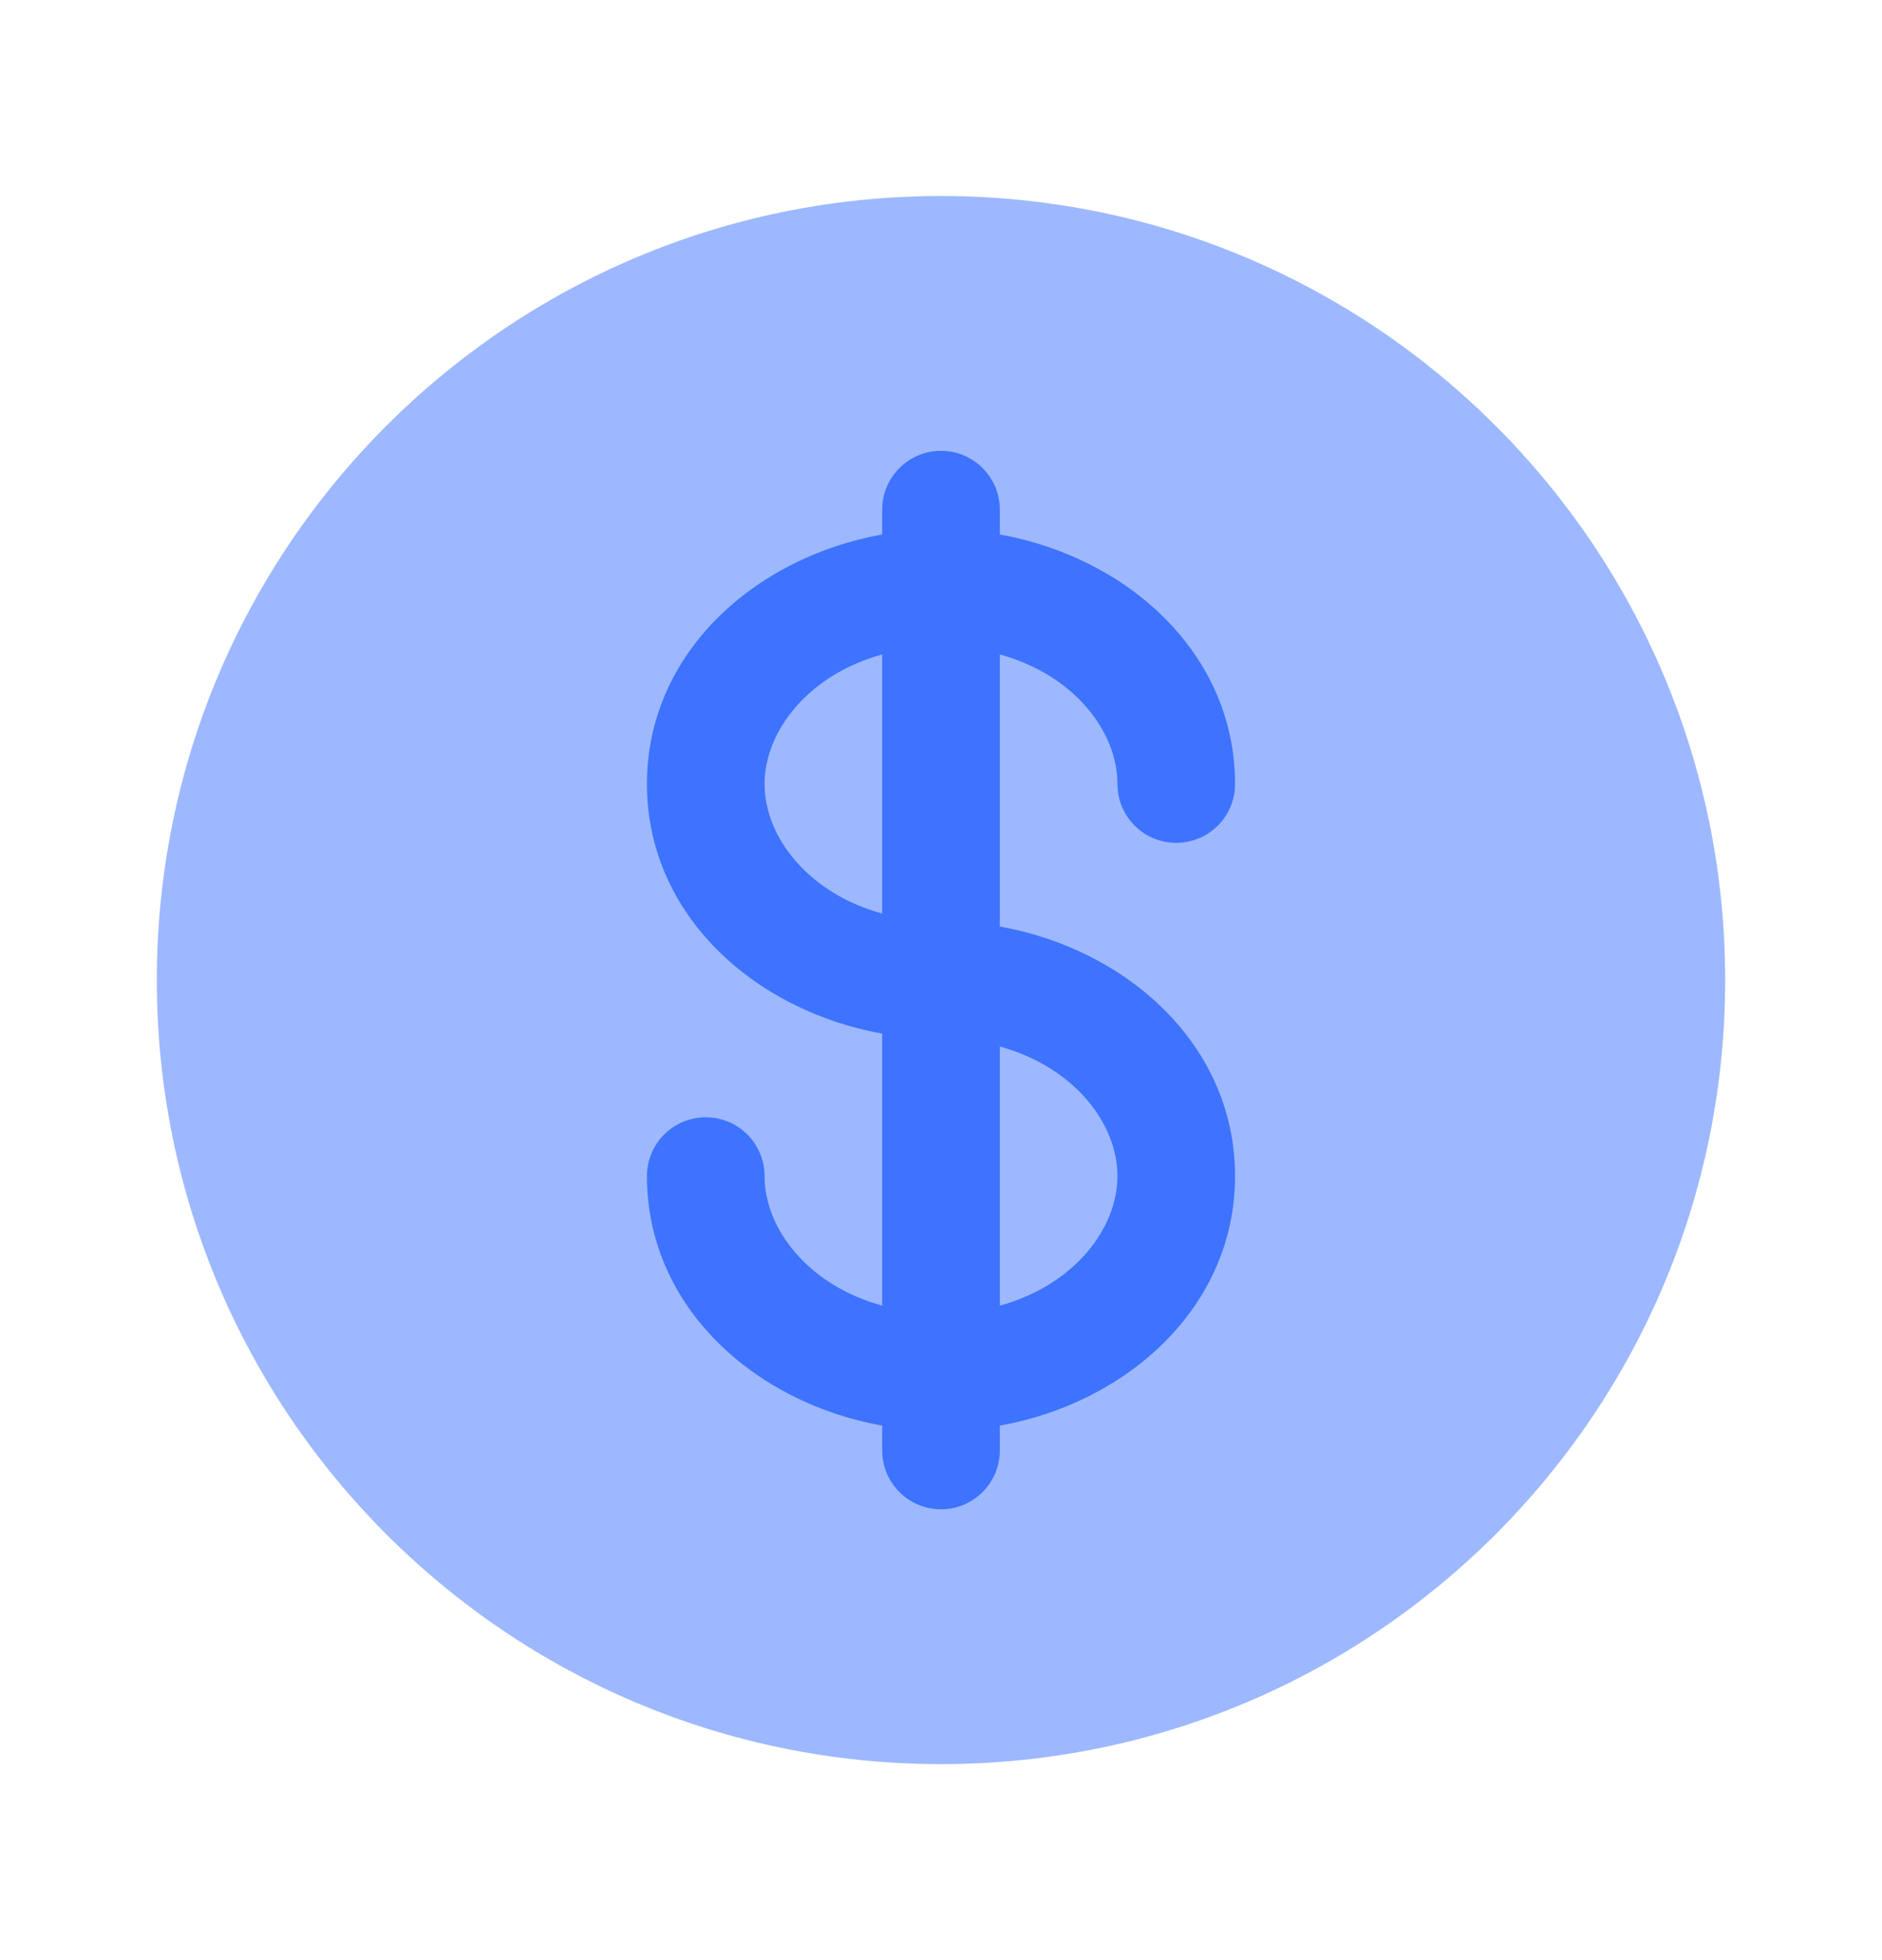 <svg width="24" height="25" viewBox="0 0 24 25" fill="none" xmlns="http://www.w3.org/2000/svg">
<path opacity="0.5" fill-rule="evenodd" clip-rule="evenodd" d="M22 12.5C22 18.023 17.523 22.5 12 22.5C6.477 22.5 2 18.023 2 12.5C2 6.977 6.477 2.5 12 2.5C17.523 2.5 22 6.977 22 12.5Z" fill="#3D73FF"/>
<path fill-rule="evenodd" clip-rule="evenodd" d="M12 5.75C12.414 5.75 12.75 6.086 12.75 6.5V6.817C14.38 7.109 15.75 8.334 15.75 10C15.75 10.414 15.414 10.75 15 10.75C14.586 10.75 14.25 10.414 14.25 10C14.25 9.322 13.686 8.603 12.75 8.347V11.817C14.38 12.109 15.75 13.334 15.75 15C15.75 16.666 14.38 17.891 12.75 18.183V18.5C12.75 18.914 12.414 19.25 12 19.25C11.586 19.25 11.25 18.914 11.25 18.5V18.183C9.62 17.891 8.25 16.666 8.25 15C8.25 14.586 8.586 14.25 9 14.25C9.414 14.25 9.75 14.586 9.75 15C9.75 15.678 10.314 16.397 11.25 16.652V13.183C9.62 12.891 8.25 11.666 8.25 10C8.25 8.334 9.62 7.109 11.25 6.817V6.5C11.25 6.086 11.586 5.75 12 5.75ZM11.25 8.347C10.314 8.603 9.75 9.322 9.75 10C9.75 10.678 10.314 11.397 11.25 11.652V8.347ZM14.25 15C14.25 14.322 13.686 13.603 12.75 13.348V16.652C13.686 16.397 14.25 15.678 14.25 15Z" fill="#3D73FF"/>
</svg>
